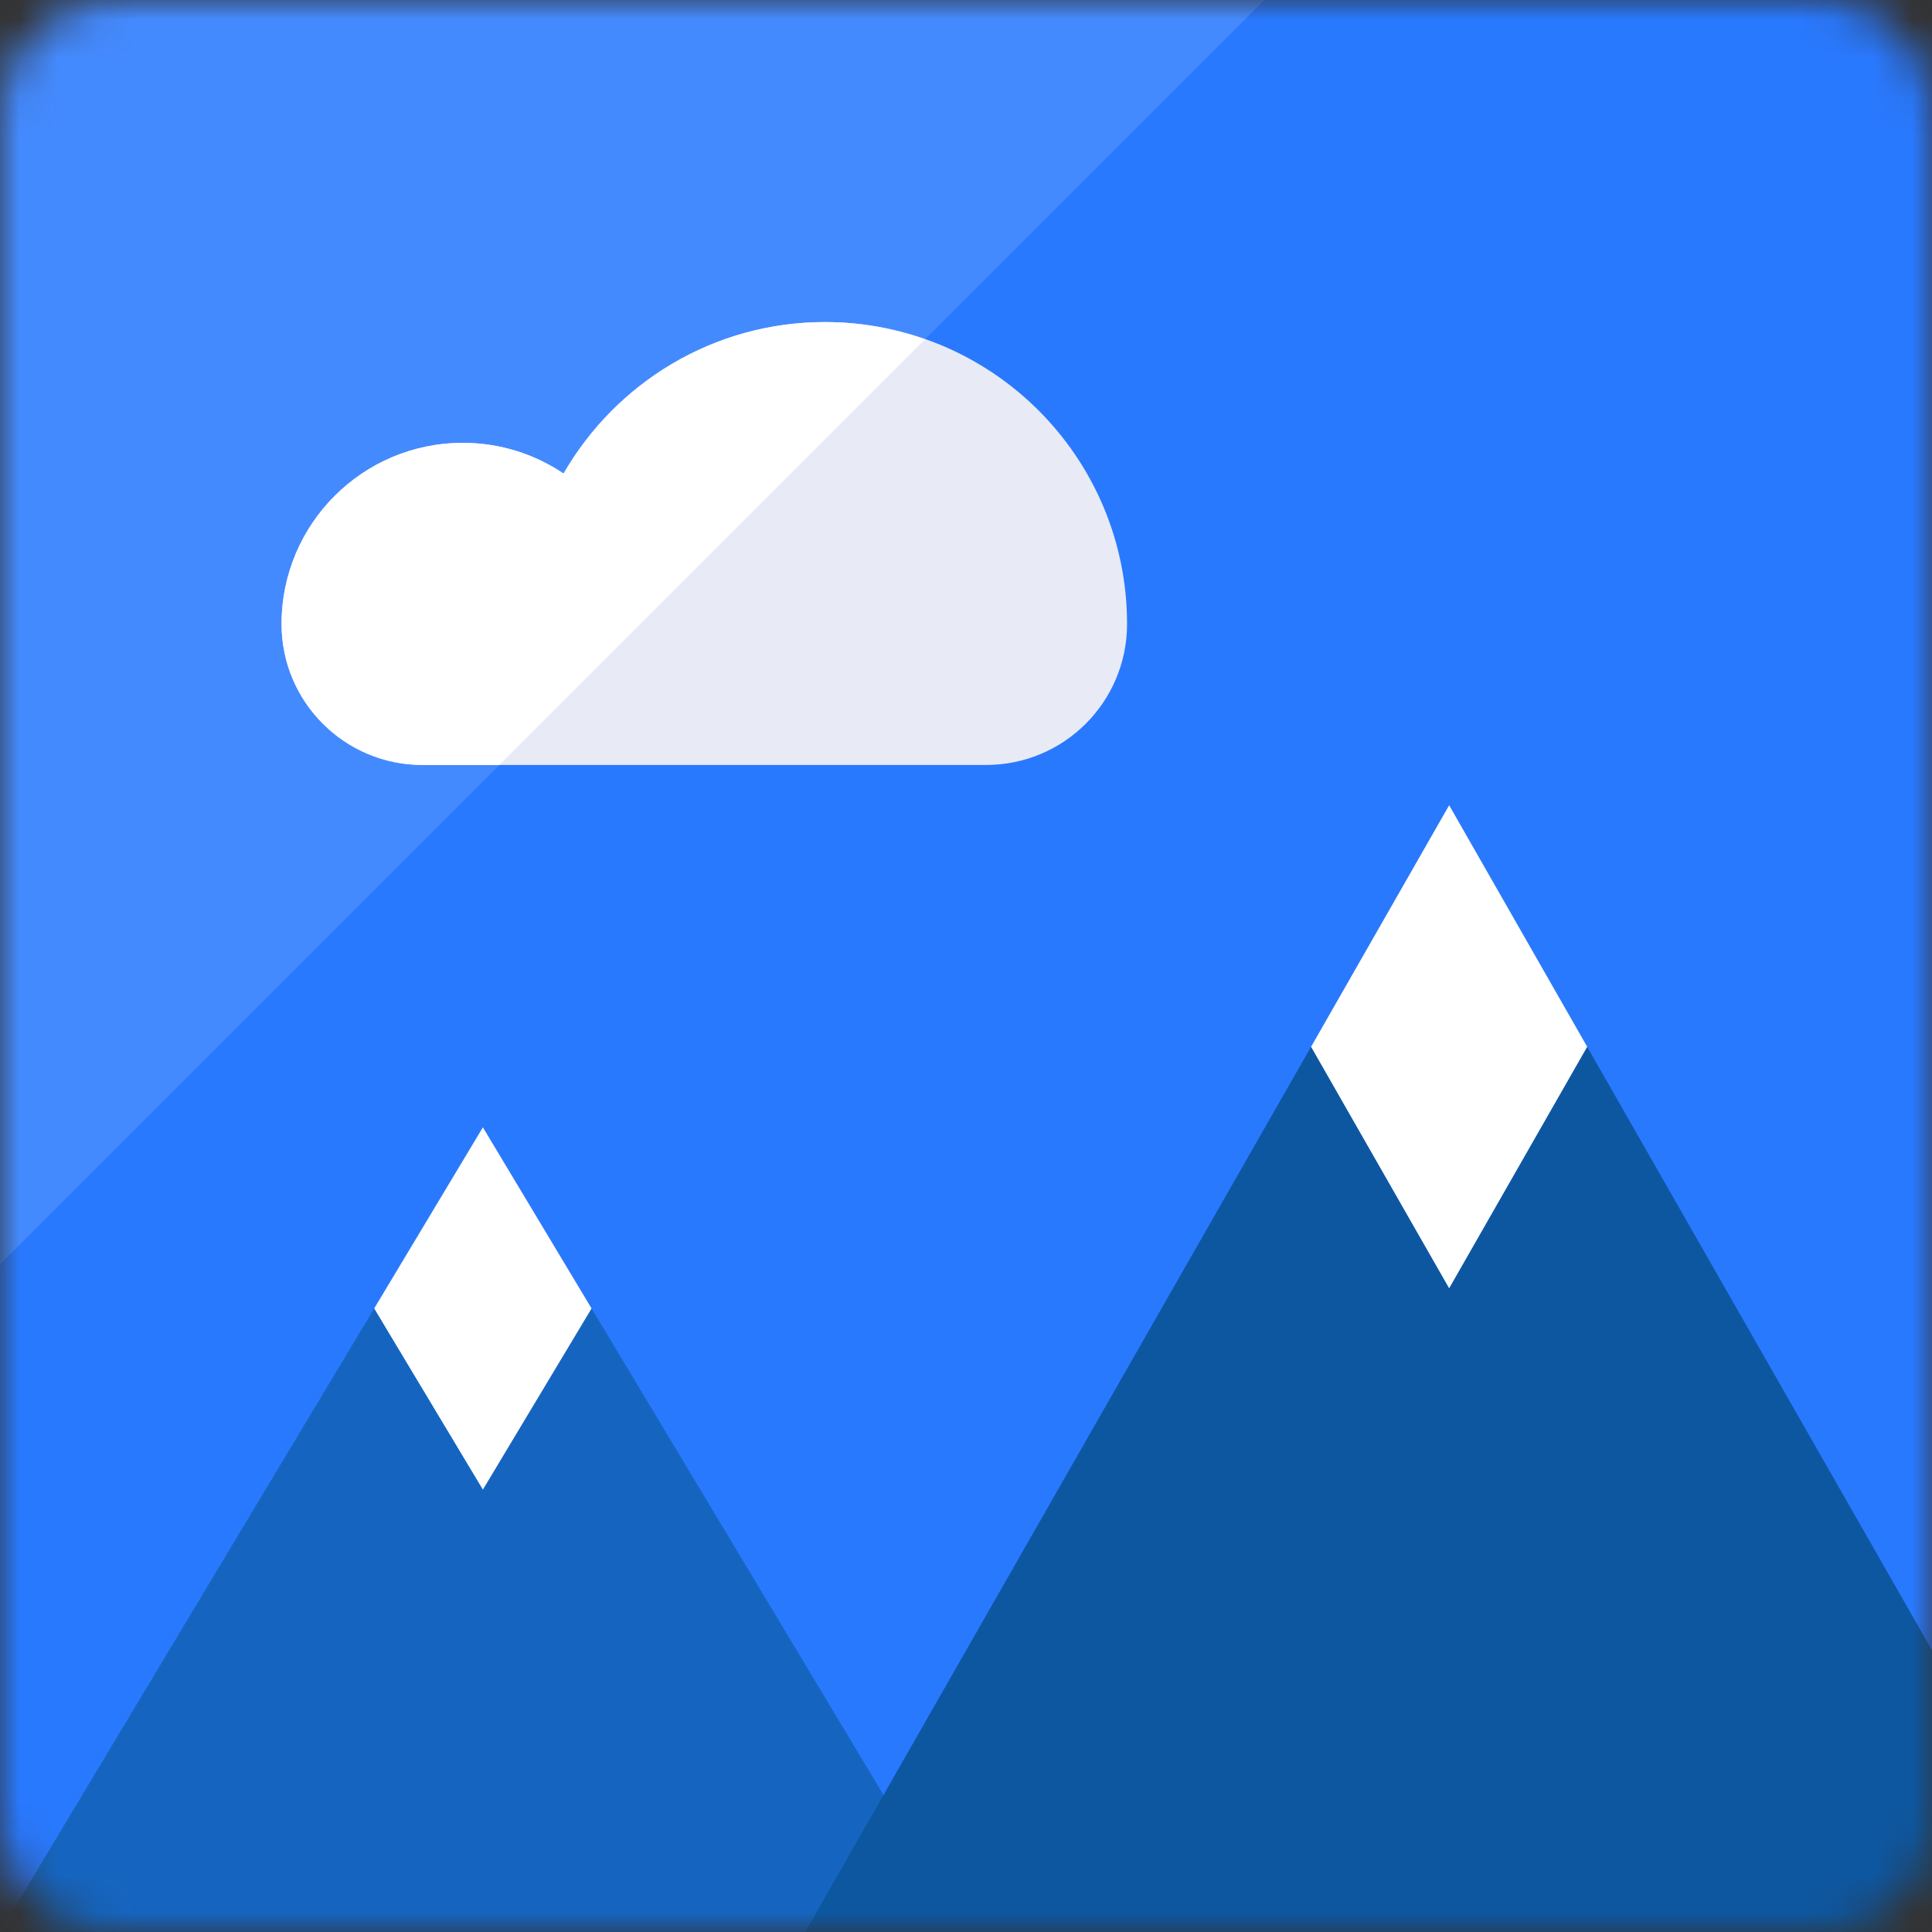 <svg width="50" height="50" viewBox="0 0 50 50" fill="none" xmlns="http://www.w3.org/2000/svg">
<rect x="0" y="0" width="50" height="50" fill="#333333" stroke="none"/>
<g clip-path="url(#clip0_3_732)">
<mask id="mask0_3_732" style="mask-type:alpha" maskUnits="userSpaceOnUse" x="-1" y="0" width="52" height="51">
<path d="M47.077 0H2.924C1.306 0 -0.006 1.312 -0.006 2.93V47.083C-0.006 48.701 1.306 50.012 2.924 50.012H47.077C48.695 50.012 50.006 48.701 50.006 47.083V2.93C50.006 1.312 48.695 0 47.077 0Z" fill="#2979FF"/>
</mask>
<g mask="url(#mask0_3_732)">
<path d="M50.006 0H-0.006V50.012H50.006V0Z" fill="#2979FF"/>
<path d="M-0.006 32.726L32.72 0H-0.006V32.726Z" fill="#448AFF"/>
<path d="M-0.006 50.012L12.497 29.174L25 50.012H-0.006Z" fill="#1565C0"/>
<path d="M12.497 38.551L15.31 33.862L12.497 29.174L9.684 33.862L12.497 38.551Z" fill="white"/>
<path d="M50.006 42.719L37.503 20.838L20.832 50.012H50.006V42.719Z" fill="#0D57A1"/>
<path d="M7.287 16.15C7.287 18.165 8.919 19.797 10.934 19.797H25.521C27.536 19.797 29.168 18.165 29.168 16.15C29.168 11.833 25.67 8.335 21.353 8.335C18.458 8.335 15.935 9.915 14.585 12.256C13.839 11.754 12.943 11.461 11.976 11.461C9.387 11.461 7.287 13.561 7.287 16.15Z" fill="#E8EAF6"/>
<path d="M37.504 33.341L41.077 27.09L37.504 20.838L33.93 27.09L37.504 33.341Z" fill="white"/>
<path d="M21.353 8.335C18.458 8.335 15.935 9.915 14.585 12.256C13.839 11.754 12.943 11.461 11.976 11.461C9.386 11.461 7.287 13.561 7.287 16.15C7.287 18.165 8.919 19.797 10.934 19.797H12.923L23.937 8.782C23.128 8.498 22.261 8.335 21.353 8.335Z" fill="white"/>
</g>
</g>
<defs>
<clipPath id="clip0_3_732">
<rect width="50" height="50" fill="white"/>
</clipPath>
</defs>
</svg>
